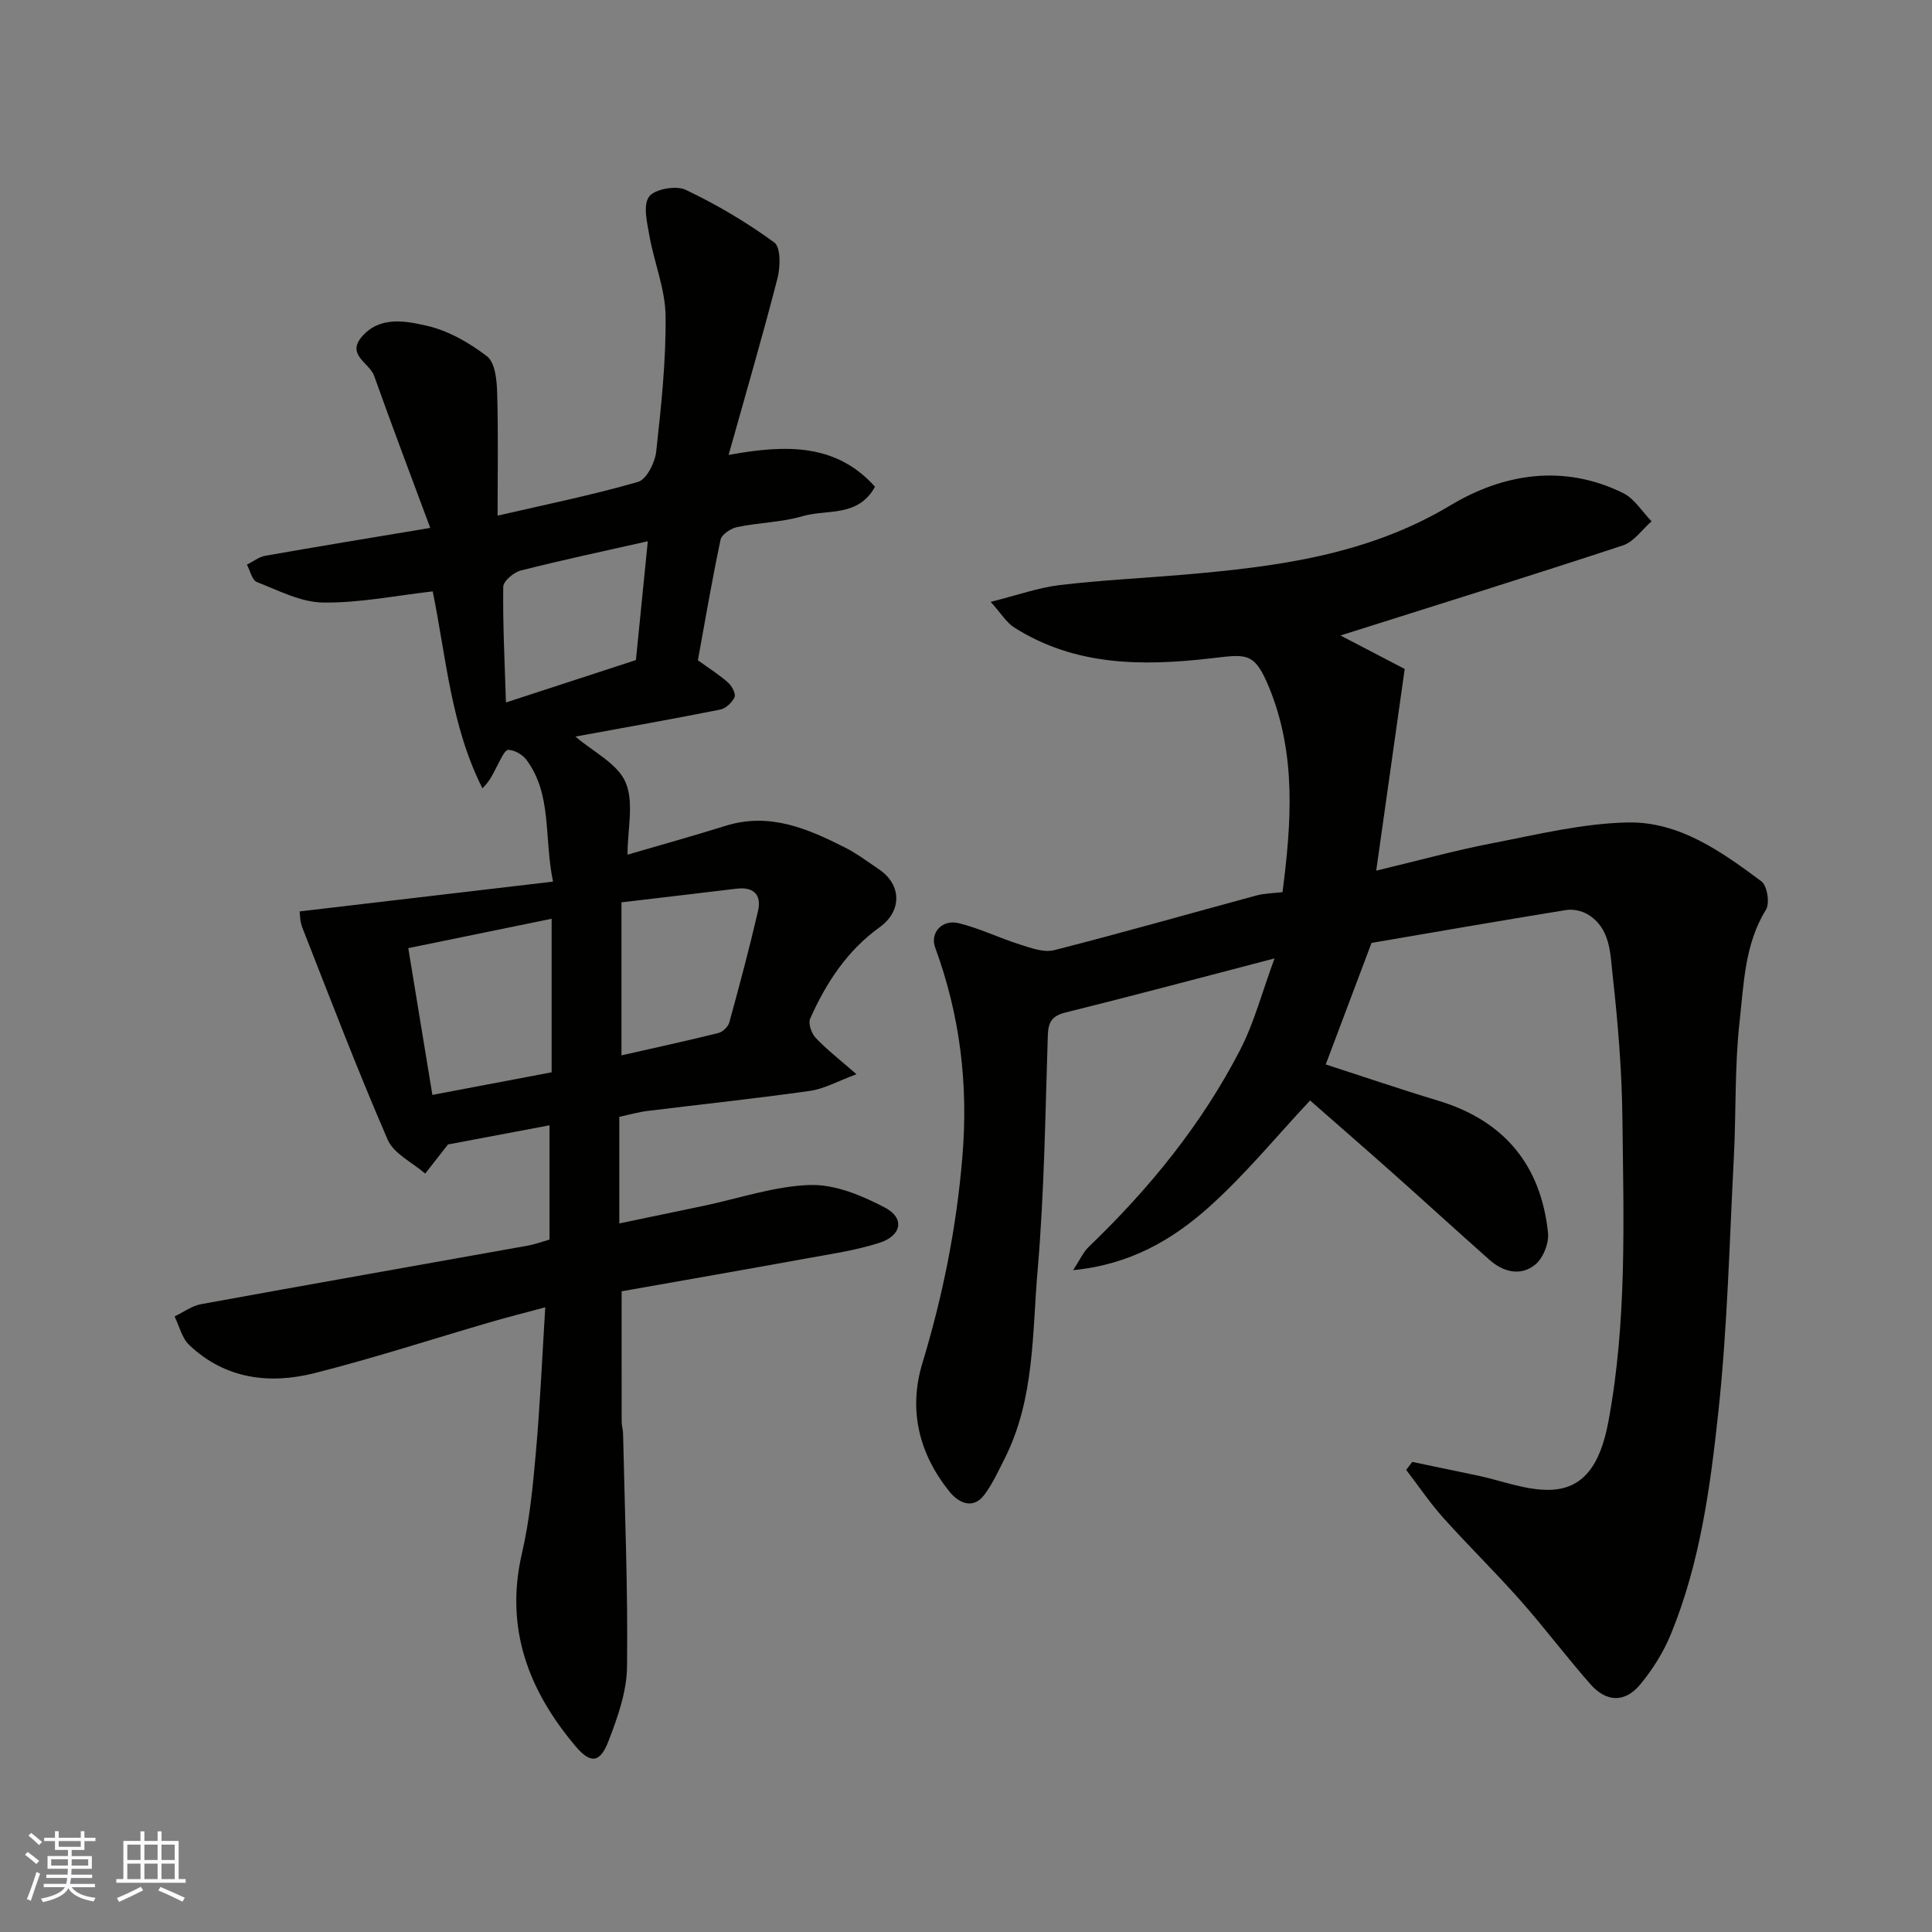 <svg enable-background="new 0 0 400 400" viewBox="0 0 400 400" xmlns="http://www.w3.org/2000/svg"><rect x="0" y="0" width="400" height="400" fill="#808080" stroke="none"/><path d="m265.53 184.71c1.85-14.31 2.88-28.49-2.73-42.26-3.13-7.68-4.73-6.98-12.33-6.12-14.14 1.61-27.94 1.53-40.48-6.41-1.61-1.02-2.69-2.88-4.88-5.31 5.55-1.39 9.85-2.94 14.26-3.47 8.49-1.02 17.06-1.42 25.59-2.15 19.26-1.65 38.13-4.03 55.38-14.39 10.92-6.56 23.42-8.58 35.7-2.52 2.36 1.16 3.95 3.86 5.9 5.85-1.96 1.71-3.65 4.24-5.93 4.99-19.15 6.31-38.41 12.3-58.48 18.65 4.74 2.47 8.89 4.63 13.3 6.93-1.91 13.49-3.84 27.2-5.9 41.76 9.02-2.16 16.49-4.23 24.08-5.69 9.29-1.79 18.65-4.1 28.01-4.29 10.63-.21 19.42 6.04 27.68 12.21 1.18.88 1.75 4.5.94 5.82-4.43 7.17-4.59 15.31-5.47 23.13-1.05 9.36-.71 18.86-1.2 28.28-.91 17.47-1.32 35.01-3.18 52.39-1.68 15.68-3.79 31.47-9.87 46.27-1.52 3.7-3.76 7.26-6.31 10.35-3.16 3.82-6.99 3.74-10.3 0-4.99-5.66-9.53-11.73-14.53-17.38-5.16-5.83-10.74-11.28-15.94-17.08-2.79-3.11-5.15-6.62-7.7-9.94.42-.55.83-1.1 1.25-1.66 4.55.95 9.1 1.89 13.64 2.85 4.89 1.04 9.78 3 14.66 2.94 7.05-.09 10.63-5.05 12.32-14.18 3.87-20.83 3.13-41.88 2.89-62.88-.11-9.88-.94-19.77-2.03-29.59-.5-4.46-.44-9.66-5.14-12.49-1.24-.75-3.04-1.14-4.46-.91-13.53 2.19-27.03 4.54-40.31 6.81-3.17 8.42-6.31 16.76-9.48 25.16 7.74 2.51 15.48 5.15 23.3 7.51 13.65 4.13 21.25 13.32 22.72 27.36.22 2.14-1.01 5.24-2.65 6.58-2.98 2.43-6.57 1.57-9.44-.97-6.67-5.91-13.25-11.93-19.9-17.85-5.66-5.04-11.39-10-17.27-15.17-7.03 7.5-13.5 15.44-21.06 22.18-7.51 6.69-16.26 11.82-28 12.95 1.42-2.16 2.09-3.73 3.23-4.82 12.54-12.04 23.42-25.39 31.39-40.86 2.84-5.52 4.44-11.69 7.08-18.86-15.35 4-29.26 7.72-43.24 11.19-2.83.7-3.61 1.95-3.7 4.74-.53 16.21-.72 32.46-2.11 48.6-1.13 13.1-.6 26.65-6.78 38.92-1.31 2.59-2.52 5.3-4.25 7.6-2.44 3.26-5.5 1.47-7.17-.59-6.33-7.83-8.62-16.89-5.66-26.66 4.24-13.97 7.06-28.07 8.28-42.71 1.26-15.06-.49-29.33-5.64-43.36-1.09-2.96 1.37-5.87 4.86-5.03 4.34 1.05 8.42 3.08 12.7 4.42 2.28.72 4.95 1.72 7.09 1.17 14.02-3.57 27.94-7.55 41.91-11.33 1.71-.45 3.55-.46 5.36-.68z" fill="#010100"/><path d="m113.77 256.64c0-8.16 0-15.79 0-23.66-7.61 1.44-14.95 2.82-21.02 3.97-2.02 2.59-3.37 4.31-4.72 6.03-2.66-2.32-6.51-4.11-7.77-7.03-6.28-14.47-11.9-29.22-17.67-43.91-.52-1.32-.48-2.86-.55-3.34 17.44-2.05 34.63-4.08 52.46-6.17-1.91-9.26-.15-17.96-5.49-25.2-.81-1.09-2.47-2.05-3.77-2.08-.71-.02-1.59 1.95-2.21 3.12-.84 1.58-1.5 3.26-3.15 4.84-6.54-12.98-7.5-27.1-10.29-40.77-7.57.86-15.14 2.41-22.7 2.31-4.6-.06-9.24-2.5-13.71-4.25-1-.39-1.39-2.35-2.06-3.59 1.26-.63 2.45-1.6 3.78-1.84 10.93-1.93 21.88-3.72 34.18-5.77-3.94-10.61-7.89-21.01-11.62-31.49-.95-2.66-5.74-4.3-2.6-8.03 3.7-4.4 9.07-3.35 13.48-2.34 4.45 1.01 8.84 3.51 12.5 6.34 1.67 1.29 2.02 4.92 2.09 7.51.25 8.34.09 16.7.09 25.47 9.94-2.3 19.62-4.26 29.08-6.99 1.76-.51 3.51-4 3.76-6.28 1.03-9.33 2.04-18.72 1.94-28.08-.06-5.54-2.36-11.04-3.35-16.61-.48-2.71-1.35-6.31-.07-8.08 1.14-1.57 5.57-2.37 7.56-1.43 6.42 3.04 12.62 6.72 18.36 10.9 1.36.99 1.28 5.08.67 7.43-3.06 11.89-6.51 23.69-10.12 36.57 12.08-2.21 22.31-2.33 30.31 6.58-3.5 6.39-9.96 4.62-15.01 6.1-4.35 1.28-9.04 1.32-13.51 2.25-1.32.27-3.23 1.53-3.46 2.63-1.78 8.4-3.21 16.87-4.69 24.95 2.35 1.7 4.44 3.01 6.25 4.62.79.7 1.64 2.31 1.34 3.01-.48 1.11-1.81 2.35-2.96 2.58-9.89 1.97-19.83 3.73-29.98 5.59 3.65 3.15 8.71 5.58 10.38 9.47 1.79 4.17.4 9.71.4 14.98 6.77-1.98 13.58-3.87 20.33-5.98 9.09-2.83 16.98.59 24.76 4.53 2.46 1.25 4.69 2.95 6.99 4.5 4.67 3.14 4.79 8.61.15 11.95-6.76 4.86-11.12 11.54-14.42 18.96-.44.99.27 3.04 1.14 3.96 2.24 2.38 4.86 4.4 8.45 7.54-3.85 1.42-6.64 3.02-9.6 3.44-11.19 1.59-22.44 2.77-33.66 4.16-1.92.24-3.8.78-5.84 1.22v22.07c6-1.25 11.76-2.45 17.53-3.66 7.33-1.54 14.63-4.08 22-4.3 5.15-.15 10.74 2.19 15.47 4.68 4.15 2.18 3.47 5.83-1.19 7.31-4.93 1.57-10.13 2.32-15.24 3.25-12.69 2.31-25.4 4.52-38.09 6.77 0 8.89-.01 17.95.01 27.01 0 .81.27 1.63.29 2.44.35 16.1 1.02 32.2.82 48.29-.06 5.19-1.96 10.52-3.87 15.46-1.72 4.46-3.7 4.64-6.76 1.02-9.8-11.59-14.72-24.5-11.12-40 1.58-6.82 2.26-13.89 2.88-20.89.86-9.66 1.28-19.35 1.94-30.02-3.97 1.07-7.62 1.99-11.23 3.04-12.18 3.54-24.25 7.49-36.54 10.59-9.38 2.37-18.53 1.21-25.94-5.82-1.52-1.44-2.05-3.91-3.04-5.91 1.82-.87 3.55-2.19 5.46-2.54 22.46-4.1 44.95-8.05 67.42-12.08 1.57-.25 3.1-.83 4.75-1.3zm.44-34.63c0-11.05 0-21.35 0-31.79-10.28 2.11-19.77 4.05-29.68 6.08 1.72 10.45 3.32 20.22 4.99 30.39 8.73-1.65 17.05-3.23 24.69-4.68zm14.46-3.51c6.47-1.47 13.28-2.94 20.04-4.62.91-.22 2.03-1.29 2.28-2.19 2.11-7.66 4.16-15.34 5.95-23.08.77-3.32-.87-5.05-4.43-4.62-7.75.94-15.51 1.84-23.84 2.83zm5.45-106.44c-9.25 2.09-17.82 3.9-26.3 6.06-1.46.37-3.62 2.2-3.63 3.38-.1 7.78.3 15.57.56 23.94 9.84-3.21 18.55-6.05 26.91-8.78.82-8.36 1.61-16.15 2.46-24.6z" fill="#010100"/><g fill="#fbfafc"><path d="m5.17 384 .55-.58c.85.61 1.65 1.24 2.4 1.87l-.59.64c-.83-.73-1.62-1.37-2.36-1.93m1.22 9.53-.82-.34c.71-1.76 1.37-3.64 1.98-5.63.24.13.5.25.76.36-.6 1.67-1.24 3.54-1.92 5.61m-.5-13.5.57-.54c.56.44 1.31 1.06 2.26 1.87l-.64.64c-.68-.66-1.41-1.32-2.19-1.97m3.25.46h2.24v-1.36h.77v1.36h4.57v-1.36h.76v1.36h2.28v.69h-2.28v1.84h-2.64v1.26h4.18v2.64h-4.21c0 .45-.02.86-.05 1.21h4.32v.69h-4.38c-.04.34-.1.75-.19 1.22h5.15v.69h-4.82c.87 1.19 2.51 1.92 4.93 2.19-.17.31-.3.57-.37.76-2.77-.49-4.52-1.41-5.26-2.76-.56 1.26-2.3 2.23-5.24 2.9-.12-.24-.26-.48-.43-.72 2.73-.55 4.38-1.34 4.96-2.38h-4.38v-.69h4.65c.1-.38.17-.79.21-1.22h-4.32v-.69h4.4c.03-.34.05-.75.05-1.21h-4.2v-2.64h4.23v-1.26h-2.69v-1.84h-2.24zm1.46 4.46v1.29h3.45c.01-.4.02-.57.01-.53v-.32-.45h-3.46zm1.55-2.59h4.57v-1.19h-4.57zm6.11 2.59h-3.42v.77c-.01.19-.01.37-.02.53h3.44z"/><path d="m32.63 379.16h.82v1.98h3.54v7.89h1.45v.78h-14.36v-.78h1.46v-7.89h3.54v-1.98h.82v1.98h2.73zm-3.49 11.48.5.73c-1.61.82-3.28 1.63-5 2.41-.13-.27-.28-.55-.44-.82 1.75-.72 3.4-1.49 4.94-2.32m-2.78-5.55h2.73v-3.18h-2.73zm0 3.95h2.73v-3.2h-2.73zm3.54-3.95h2.73v-3.18h-2.73zm0 3.95h2.73v-3.2h-2.73zm7.89 4.68c-1.84-.92-3.51-1.7-5.02-2.32l.45-.73c1.89.8 3.57 1.55 5.04 2.23zm-1.62-11.81h-2.73v3.18h2.73zm-2.73 7.13h2.73v-3.2h-2.73z"/></g></svg>
